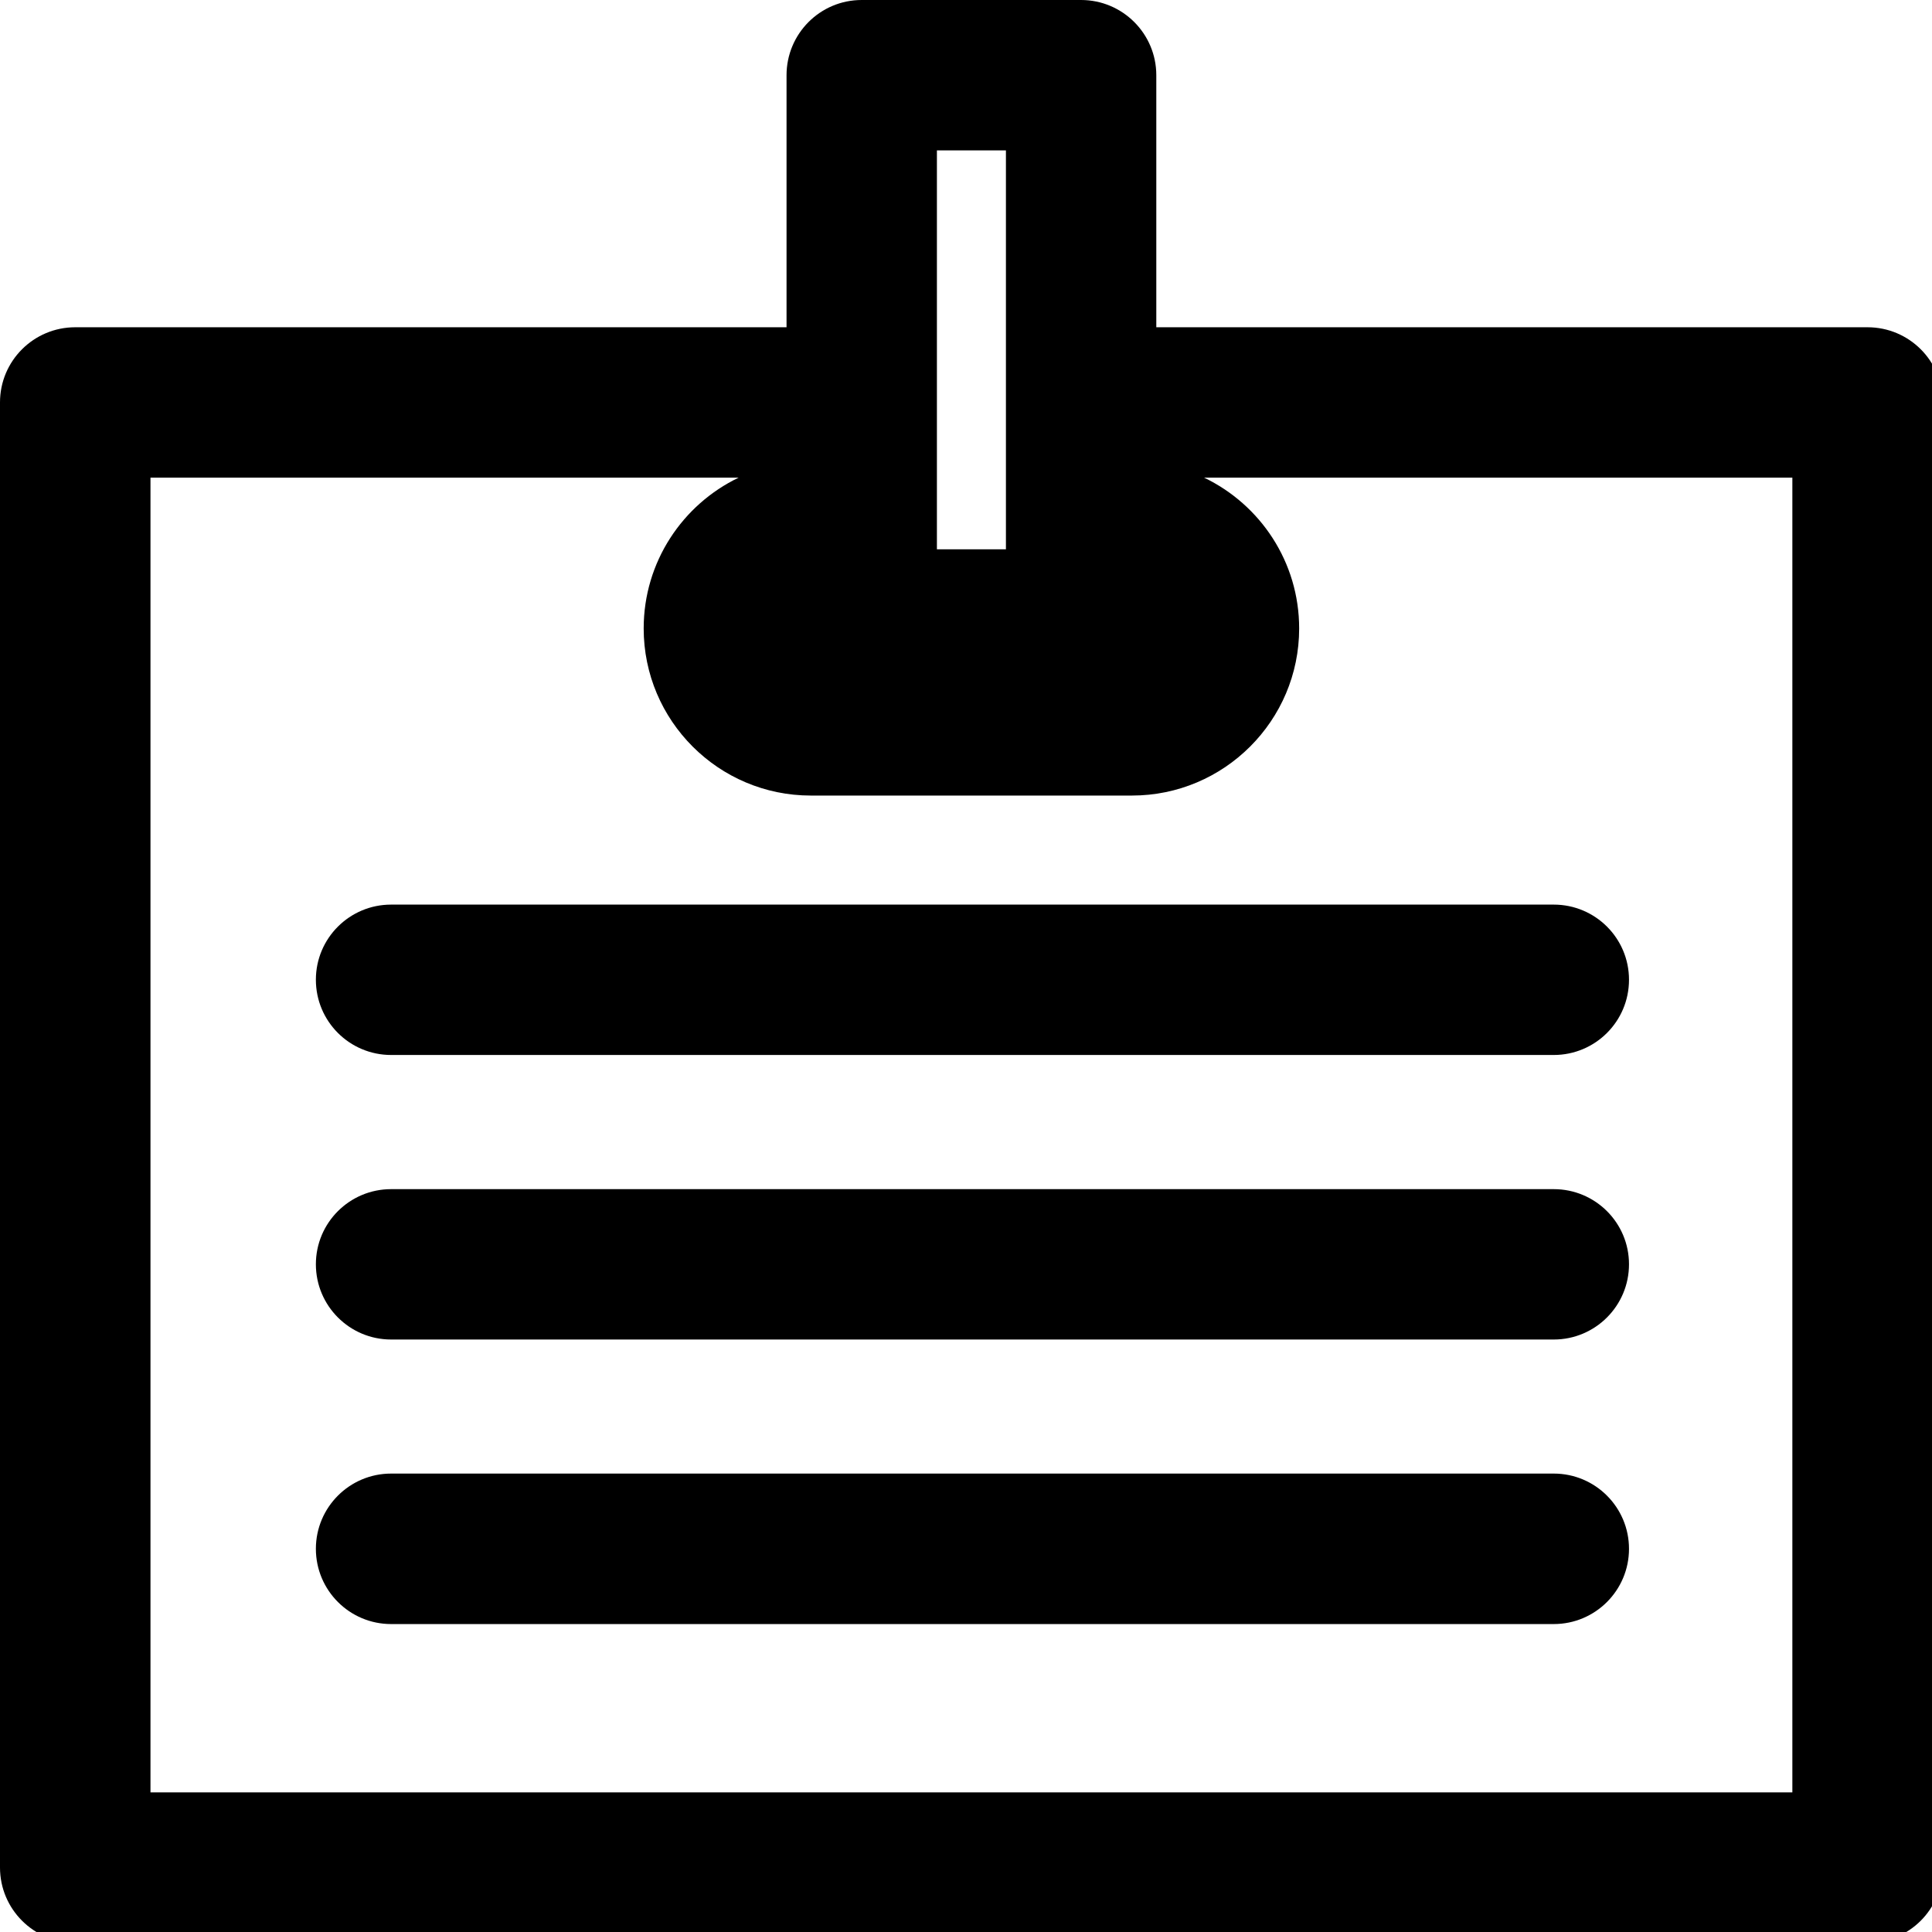 <svg width="18" height="18" viewBox="0 0 18 18" fill="none" xmlns="http://www.w3.org/2000/svg">
<g clip-path="url(#clip0)">
<path fill-rule="evenodd" clip-rule="evenodd" d="M8.729 5.118V1.401H9.372V5.118H8.729ZM12.104 5.855C12.104 5.236 11.742 4.701 11.218 4.45H16.699V16.699H1.402V4.45H6.882C6.359 4.701 5.997 5.236 5.997 5.855C5.997 6.714 6.695 7.412 7.554 7.412H10.546C11.405 7.412 12.104 6.714 12.104 5.855ZM7.328 0.701V3.049H0.701C0.314 3.049 0 3.362 0 3.749V17.399C0 17.787 0.314 18.1 0.701 18.1H17.399C17.787 18.1 18.1 17.787 18.1 17.399V3.749C18.1 3.362 17.787 3.049 17.399 3.049H10.773V0.701C10.773 0.314 10.459 0 10.072 0H8.028C7.641 0 7.328 0.314 7.328 0.701ZM14.476 8.428H3.644C3.257 8.428 2.943 8.741 2.943 9.128C2.943 9.516 3.257 9.829 3.644 9.829H14.476C14.863 9.829 15.177 9.516 15.177 9.128C15.177 8.741 14.863 8.428 14.476 8.428ZM14.476 11.079H3.644C3.257 11.079 2.943 11.392 2.943 11.779C2.943 12.166 3.257 12.48 3.644 12.48H14.476C14.863 12.48 15.177 12.166 15.177 11.779C15.177 11.392 14.863 11.079 14.476 11.079ZM14.476 13.729H3.644C3.257 13.729 2.943 14.043 2.943 14.43C2.943 14.817 3.257 15.131 3.644 15.131H14.476C14.863 15.131 15.177 14.817 15.177 14.43C15.177 14.043 14.863 13.729 14.476 13.729Z" fill="currentcolor"/>
</g>
<defs>
<clipPath id="clip0">
<rect width="18" height="18" fill="white"/>
</clipPath>
</defs>
</svg>

